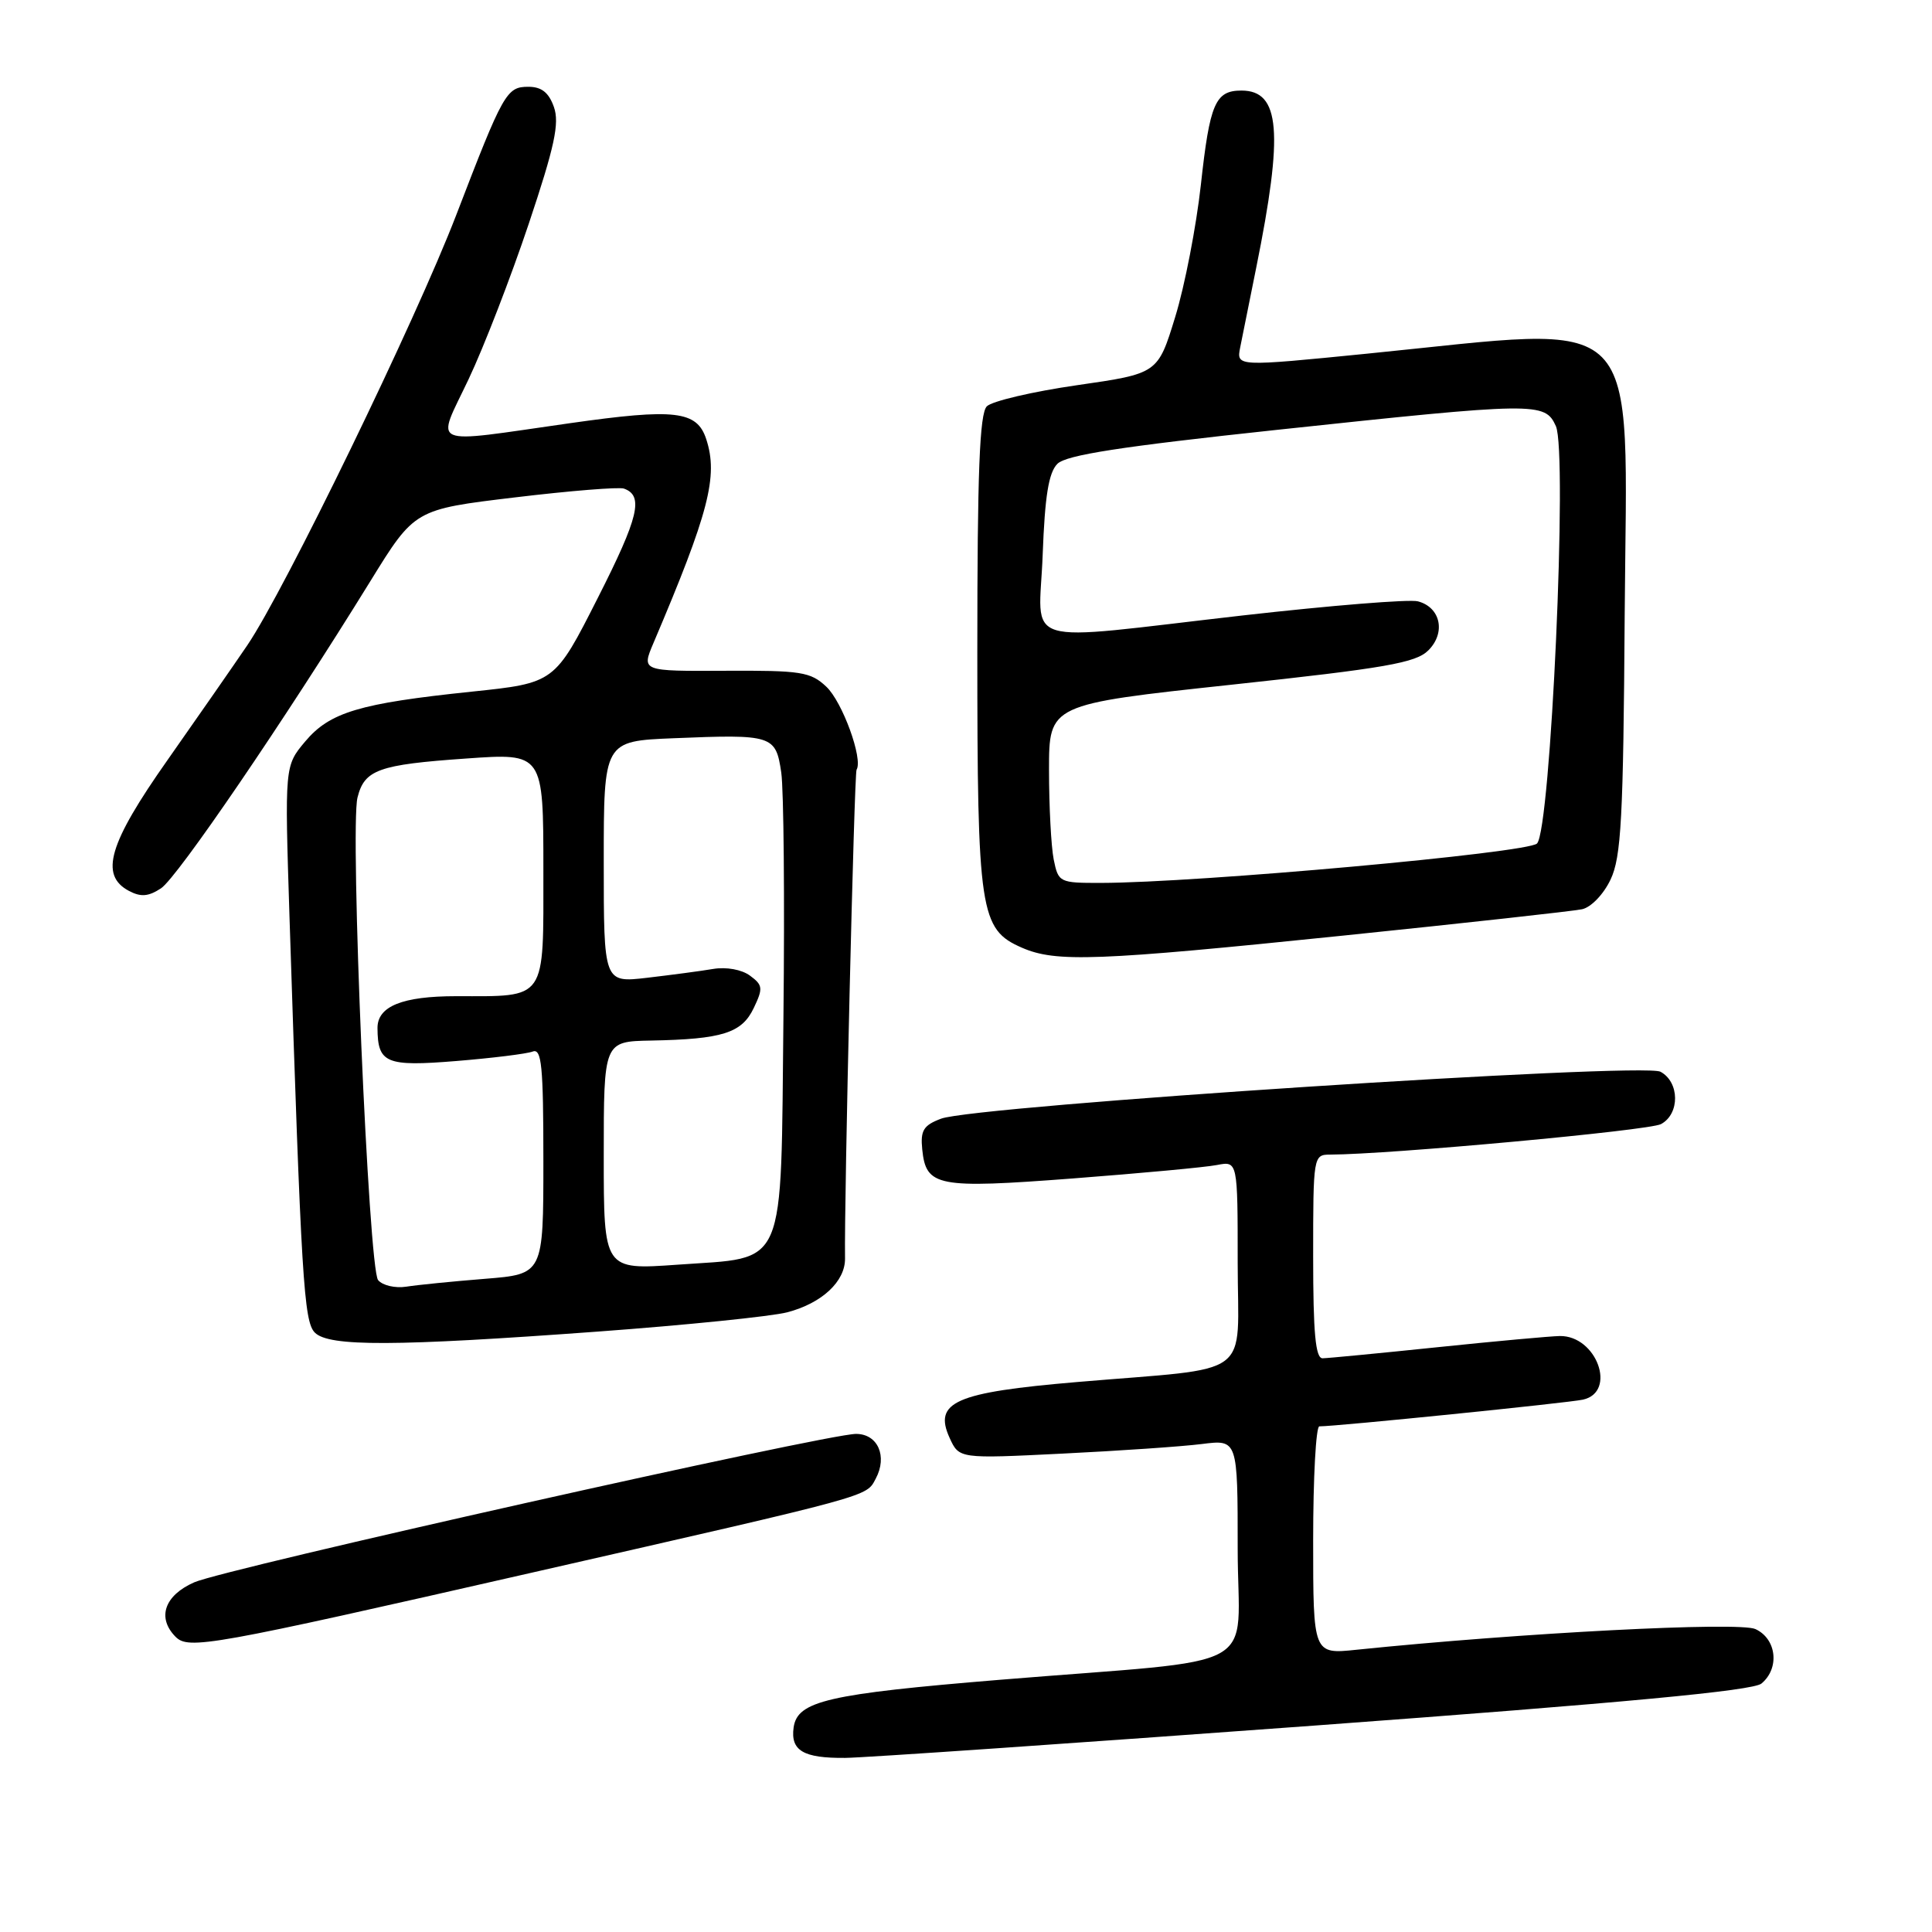 <?xml version="1.0" encoding="UTF-8" standalone="no"?>
<!DOCTYPE svg PUBLIC "-//W3C//DTD SVG 1.1//EN" "http://www.w3.org/Graphics/SVG/1.1/DTD/svg11.dtd" >
<svg xmlns="http://www.w3.org/2000/svg" xmlns:xlink="http://www.w3.org/1999/xlink" version="1.1" viewBox="0 0 256 256">
 <g >
 <path fill="currentColor"
d=" M 174.15 228.65 C 215.31 225.62 232.26 224.03 233.40 223.08 C 235.85 221.05 235.41 217.15 232.60 215.86 C 230.41 214.86 201.53 216.36 179.75 218.60 C 174.00 219.20 174.00 219.20 174.00 204.10 C 174.00 195.79 174.37 189.00 174.82 189.00 C 177.11 189.00 207.81 185.89 209.75 185.46 C 214.29 184.45 211.56 176.96 206.68 177.03 C 205.48 177.05 198.20 177.71 190.50 178.51 C 182.80 179.31 175.94 179.97 175.25 179.98 C 174.31 179.99 174.00 176.64 174.00 166.50 C 174.00 153.17 174.03 153.00 176.25 152.99 C 184.10 152.97 218.51 149.80 220.09 148.95 C 222.61 147.60 222.57 143.38 220.02 142.01 C 217.67 140.75 129.25 146.52 124.70 148.23 C 122.36 149.11 121.95 149.79 122.20 152.29 C 122.70 157.24 124.16 157.52 142.17 156.15 C 151.15 155.46 159.74 154.67 161.25 154.37 C 164.00 153.84 164.00 153.84 164.00 167.33 C 164.00 182.94 166.49 181.10 142.67 183.13 C 126.57 184.50 123.66 185.77 125.83 190.53 C 127.09 193.29 127.09 193.29 140.79 192.61 C 148.33 192.24 156.64 191.67 159.25 191.34 C 164.00 190.74 164.00 190.74 164.00 205.24 C 164.00 221.93 168.14 219.65 132.50 222.58 C 109.67 224.46 105.66 225.39 105.16 228.89 C 104.73 231.97 106.44 232.98 112.00 232.93 C 114.47 232.91 142.44 230.98 174.15 228.65 Z  M 70.41 208.40 C 116.01 198.01 114.74 198.36 116.04 195.93 C 117.62 192.97 116.32 190.00 113.43 190.00 C 109.51 190.00 29.87 207.86 25.75 209.66 C 21.80 211.39 20.77 214.35 23.25 216.87 C 24.98 218.62 27.69 218.14 70.41 208.40 Z  M 79.24 176.44 C 90.93 175.58 102.21 174.43 104.30 173.89 C 108.91 172.69 112.01 169.79 111.97 166.75 C 111.85 158.96 113.19 102.50 113.50 101.99 C 114.38 100.57 111.62 92.99 109.49 90.99 C 107.40 89.02 106.14 88.83 96.09 88.88 C 85.00 88.94 85.00 88.94 86.58 85.22 C 93.93 67.94 95.19 63.10 93.58 58.19 C 92.35 54.43 89.46 54.09 75.49 56.08 C 56.44 58.79 57.77 59.37 62.09 50.25 C 64.11 45.99 67.69 36.73 70.05 29.69 C 73.49 19.42 74.15 16.34 73.40 14.19 C 72.72 12.26 71.76 11.50 70.01 11.50 C 67.12 11.50 66.69 12.26 60.45 28.50 C 55.08 42.47 37.71 78.23 32.77 85.50 C 30.90 88.25 26.14 95.10 22.19 100.72 C 14.41 111.77 13.17 115.95 17.07 118.04 C 18.65 118.88 19.65 118.81 21.33 117.71 C 23.49 116.29 37.71 95.43 49.08 77.00 C 54.94 67.50 54.94 67.50 68.22 65.91 C 75.52 65.03 82.03 64.51 82.67 64.74 C 85.32 65.68 84.65 68.51 79.21 79.23 C 73.50 90.50 73.50 90.50 62.48 91.65 C 47.62 93.20 43.70 94.37 40.43 98.26 C 37.72 101.49 37.72 101.49 38.36 121.50 C 39.92 169.56 40.26 175.12 41.72 176.58 C 43.59 178.45 52.28 178.42 79.24 176.44 Z  M 178.00 123.97 C 194.22 122.30 208.46 120.73 209.63 120.48 C 210.83 120.22 212.49 118.49 213.41 116.54 C 214.82 113.57 215.10 108.46 215.28 81.45 C 215.57 40.32 218.36 43.16 181.17 46.86 C 163.83 48.59 163.83 48.59 164.33 46.04 C 164.61 44.64 165.56 39.90 166.45 35.50 C 170.09 17.49 169.64 12.00 164.50 12.00 C 161.03 12.00 160.30 13.70 159.12 24.50 C 158.51 30.00 156.99 37.88 155.72 42.00 C 153.42 49.50 153.42 49.50 142.72 51.04 C 136.83 51.89 131.45 53.15 130.76 53.84 C 129.80 54.80 129.50 62.57 129.50 86.30 C 129.50 120.90 129.84 123.15 135.42 125.58 C 139.92 127.54 145.30 127.34 178.00 123.97 Z  M 50.10 169.62 C 48.84 168.10 46.35 109.73 47.37 105.68 C 48.29 101.99 50.14 101.32 61.75 100.51 C 72.00 99.78 72.00 99.78 72.00 115.27 C 72.00 132.78 72.54 132.00 60.44 132.00 C 53.31 132.00 50.00 133.34 50.02 136.23 C 50.05 140.89 51.13 141.35 60.47 140.59 C 65.24 140.20 69.78 139.64 70.57 139.34 C 71.77 138.87 72.00 141.19 72.00 153.81 C 72.00 168.83 72.00 168.83 64.25 169.45 C 59.99 169.79 55.30 170.26 53.84 170.49 C 52.37 170.72 50.69 170.33 50.10 169.62 Z  M 80.00 153.14 C 80.00 138.00 80.00 138.00 86.25 137.88 C 95.72 137.70 98.29 136.89 99.87 133.58 C 101.13 130.95 101.08 130.53 99.38 129.28 C 98.29 128.47 96.24 128.10 94.50 128.39 C 92.85 128.67 88.91 129.19 85.75 129.56 C 80.00 130.23 80.00 130.23 80.00 114.21 C 80.00 98.20 80.00 98.20 89.25 97.82 C 102.38 97.28 102.79 97.42 103.52 102.36 C 103.85 104.64 103.98 119.20 103.81 134.72 C 103.44 168.80 104.41 166.52 89.75 167.58 C 80.00 168.27 80.00 168.27 80.00 153.14 Z  M 139.62 113.88 C 139.28 112.16 139.00 106.83 139.00 102.04 C 139.00 93.33 139.00 93.33 163.16 90.73 C 183.62 88.53 187.61 87.83 189.26 86.18 C 191.61 83.84 190.89 80.47 187.88 79.68 C 186.76 79.38 176.31 80.23 164.67 81.55 C 134.48 84.99 137.70 85.97 138.16 73.51 C 138.45 65.73 138.95 62.62 140.11 61.46 C 141.28 60.29 148.53 59.17 169.09 56.97 C 203.64 53.28 204.71 53.26 206.16 56.46 C 207.74 59.93 205.48 109.95 203.66 111.77 C 202.41 113.02 158.72 116.97 145.88 116.99 C 140.37 117.00 140.24 116.93 139.62 113.88 Z "/>
</g>
</svg>